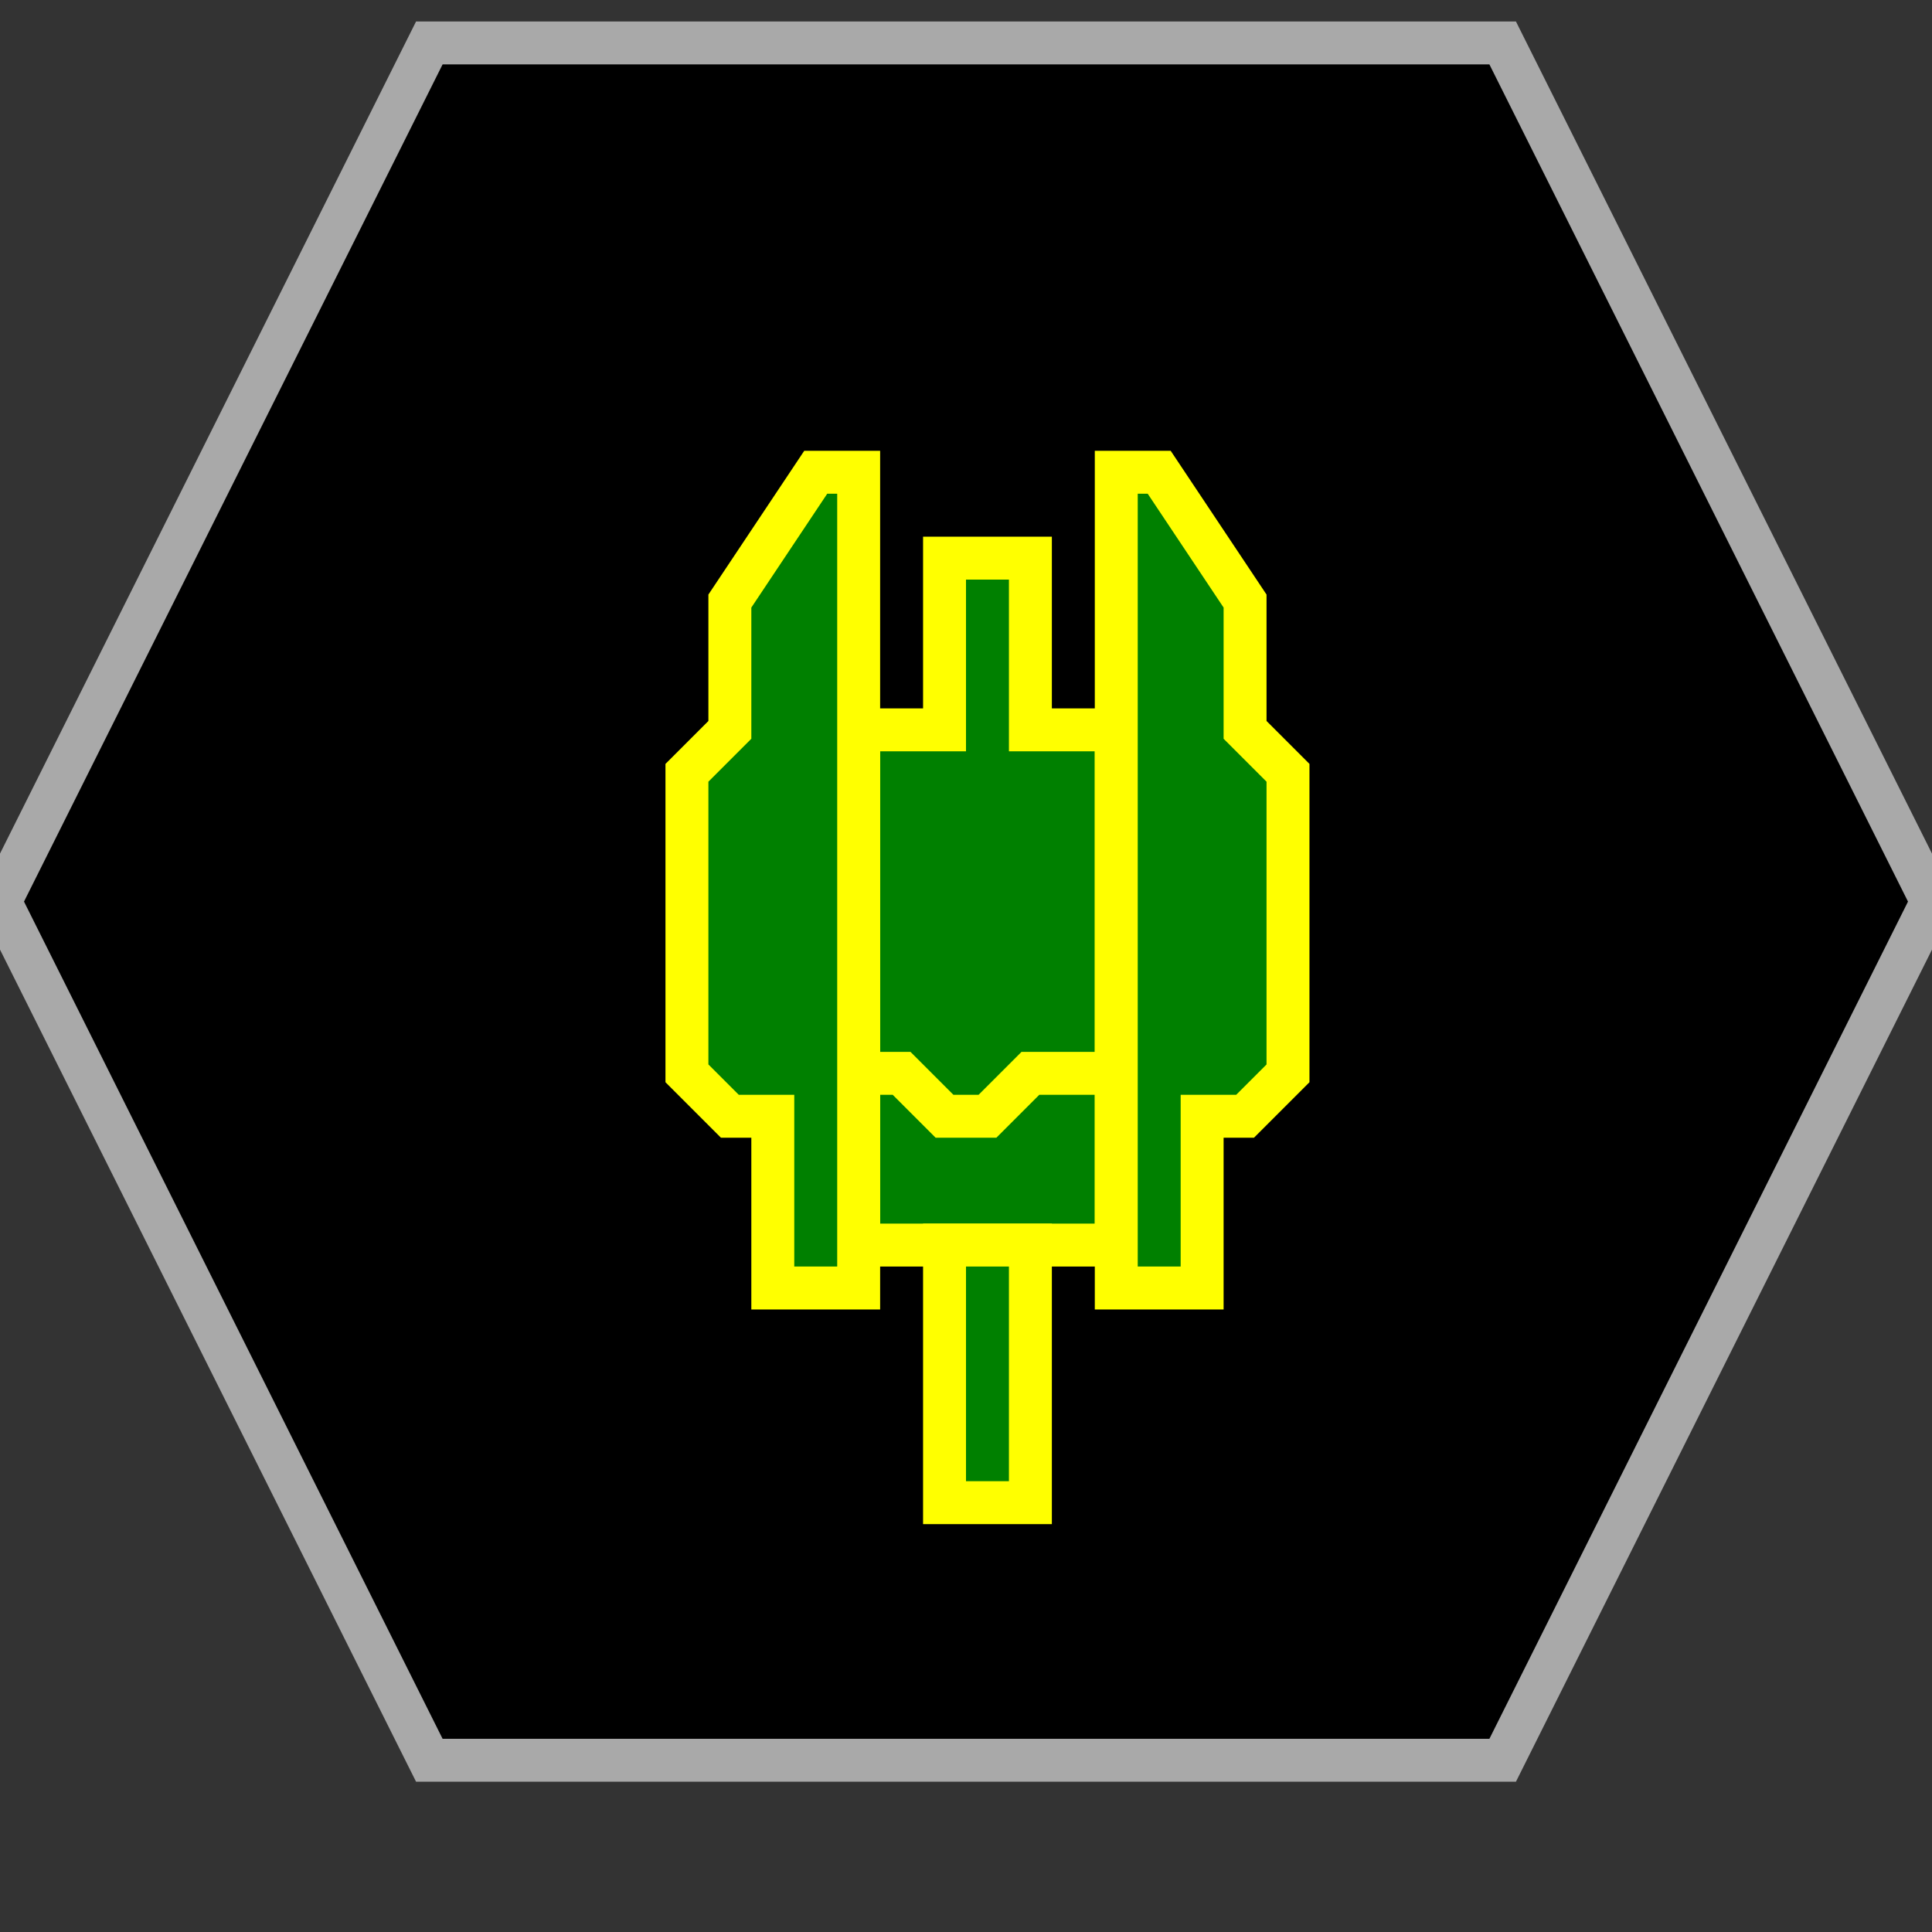 <?xml version="1.0" encoding="UTF-8"?>
<svg version="1.1" baseProfile="full" style="fill-opacity: 1; color-interpolation: auto; stroke: black; text-rendering: auto; stroke-linecap: square; stroke-miterlimit: 10; stroke-opacity: 1; shape-rendering: auto; fill: black; stroke-dasharray: none; font-weight: normal; stroke-width: 1; font-family: 'Dialog'; font-style: normal; stroke-linejoin: miter; stroke-dashoffset: 0pt; image-rendering: auto;" xmlns="http://www.w3.org/2000/svg" xmlns:xlink="http://www.w3.org/1999/xlink" xmlns:ev="http://www.w3.org/2001/xml-events" width="45" height="45">
  <rect width="100%" height="100%" fill="#333333" stroke="none"/>
  <defs id="genericDefs"/>
<g style="fill: black; stroke: darkgrey;"><path d="M10 41l-10 -20 10 -20 25 0 10 20 -10 20 Z"/></g>
<g style="fill: green; font-family: monospace; stroke: yellow;" transform="translate(23,21)">

<!-- Lyran CW -->
<rect x="-3" y="2" width="6" height="6" />
<path d="M -1 -8 l 0 4 -2 0 0 8 1 0 1 1 1 0 1 -1 1 0 1 0 0 -8 -2 0 0 -4 Z" />
<path d="M -3 9 l -2 0 0 -4 -1 0 -1 -1 0 -7  1 -1 0 -3  2 -3  1 0 Z"/>
<path d="M  3 9 l  2 0 0 -4  1 0  1 -1 0 -7 -1 -1 0 -3 -2 -3 -1 0 Z"/>
<rect x="-1" y="8" width="2" height="6" />

</g>
</svg>

